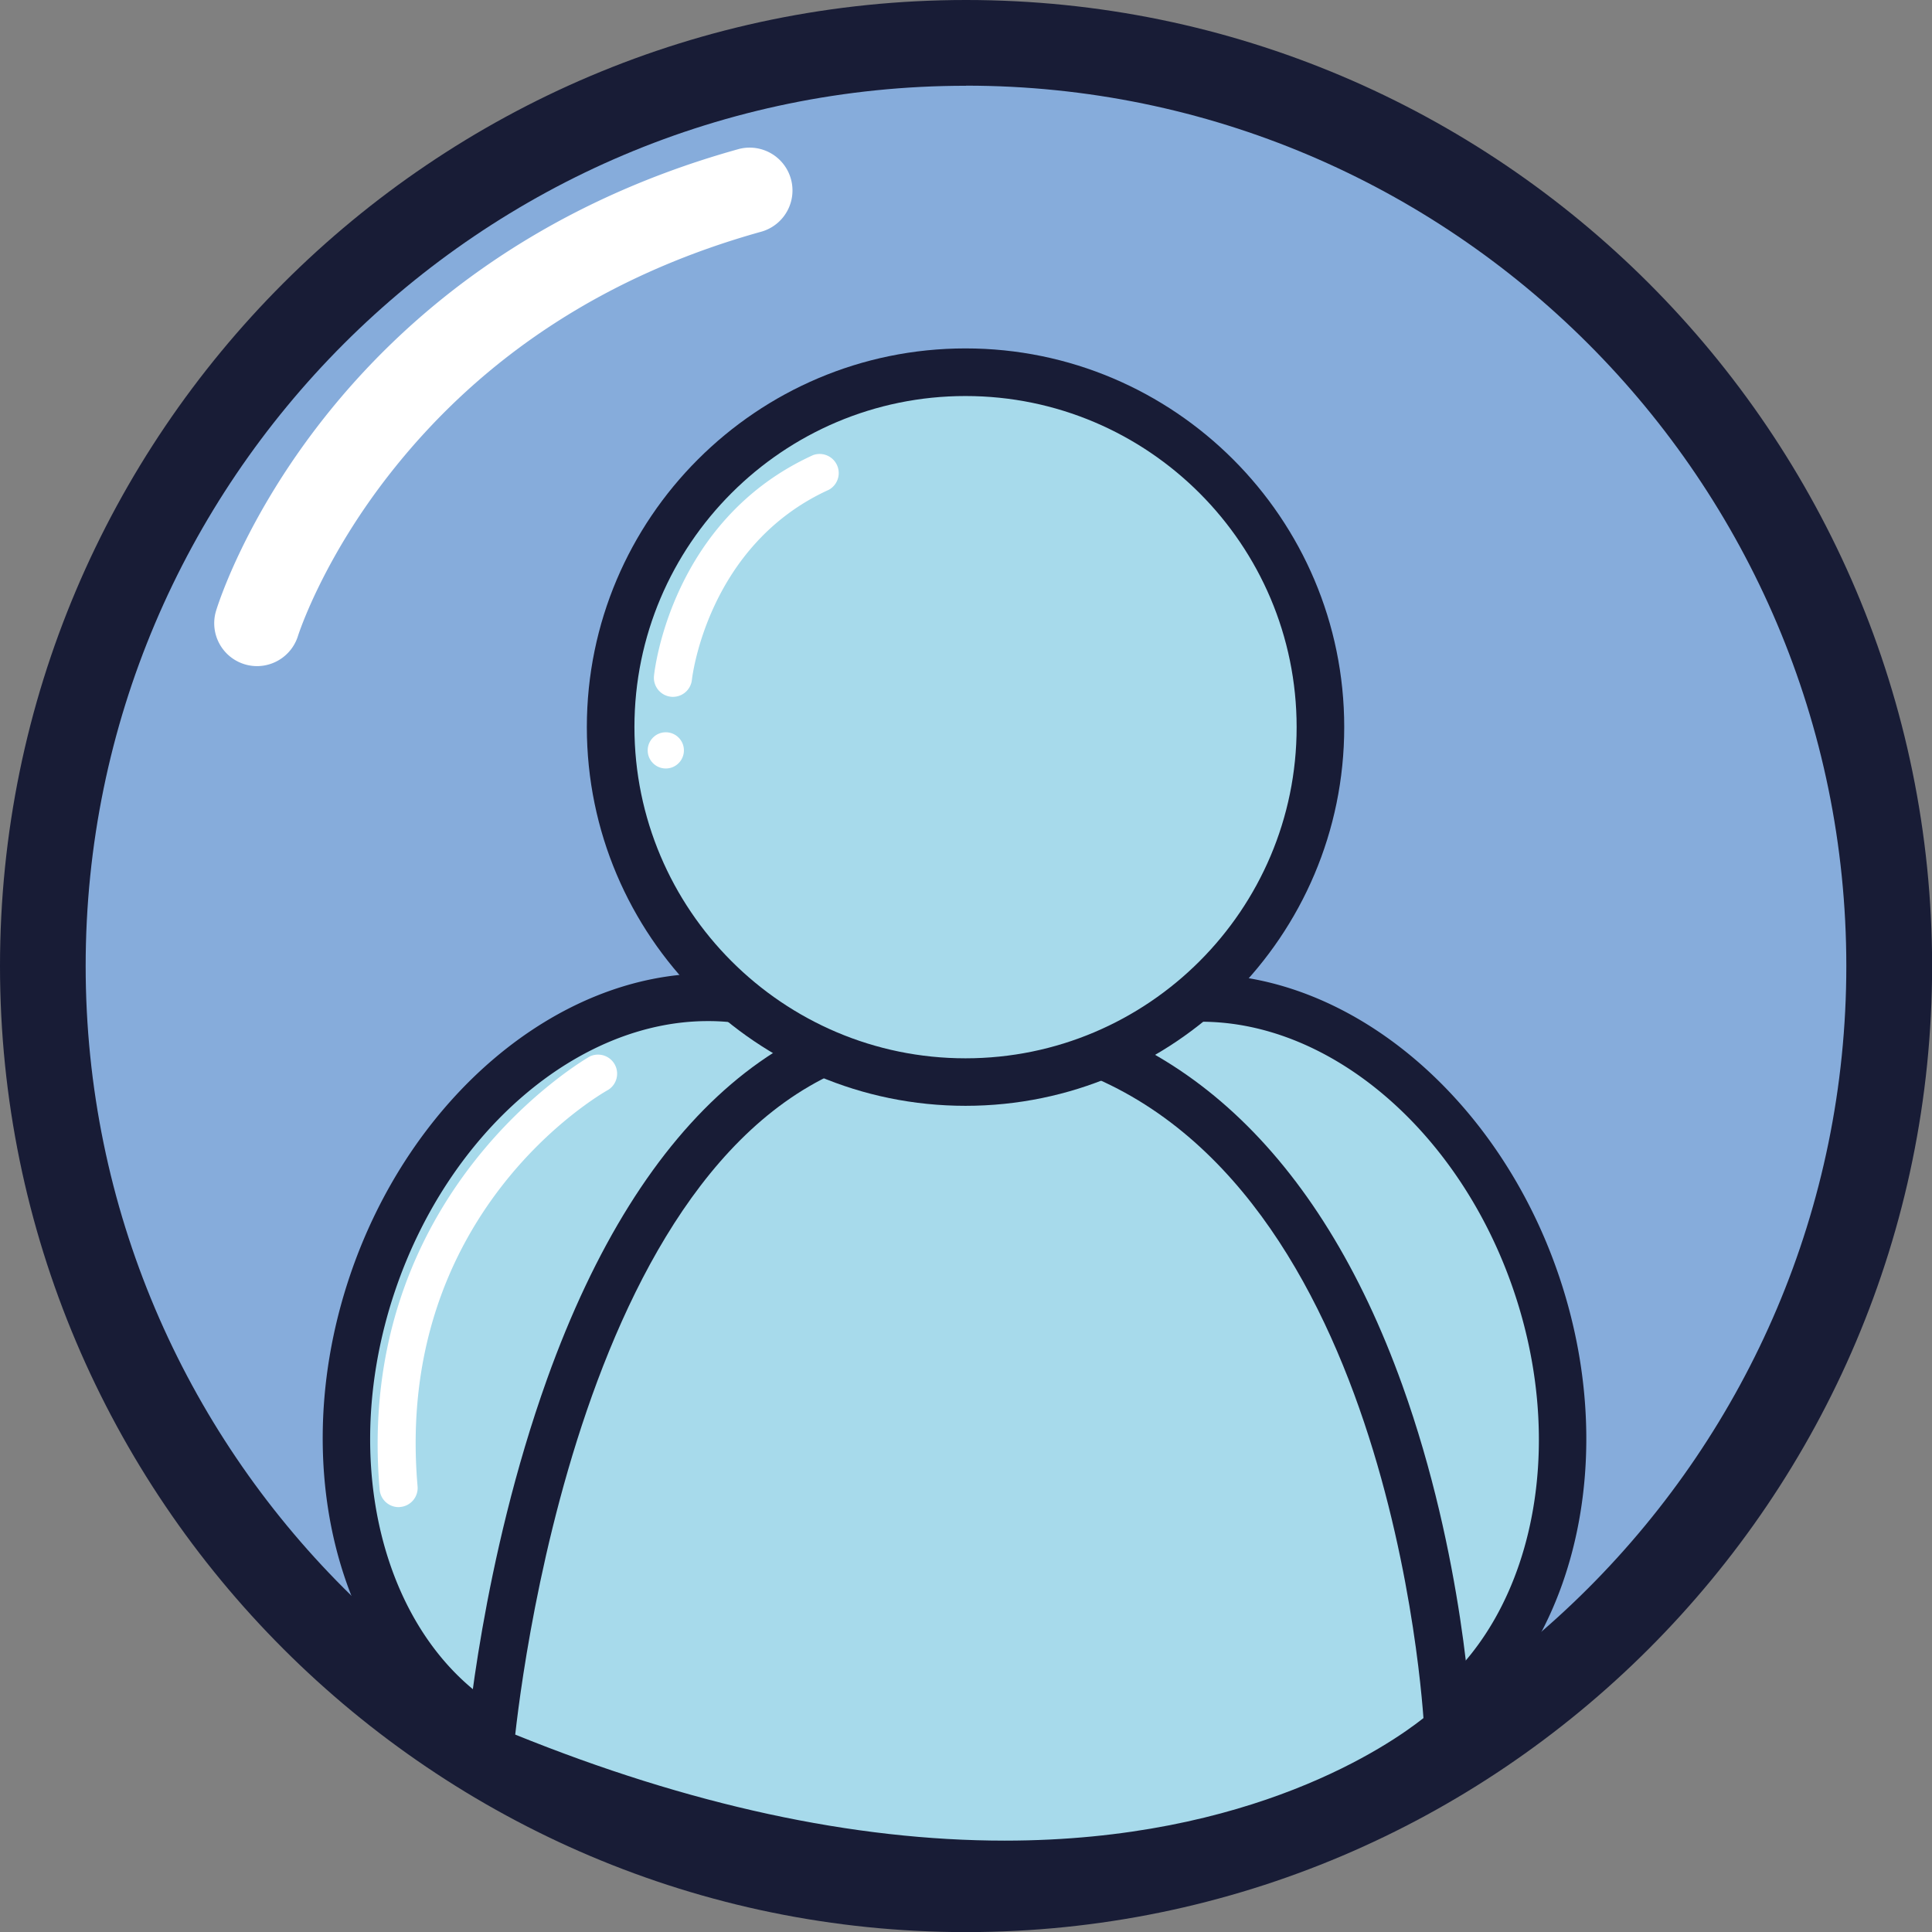 <svg id="Capa_1" data-name="Capa 1" xmlns="http://www.w3.org/2000/svg" viewBox="0 0 910.95 910.95"><rect x="0" y="0" width="910.95" height="910.95" fill="#808080" stroke="none"/><defs><style>.cls-1{fill:#86acdb;}.cls-2{fill:#181c36;}.cls-3{fill:#a7daeb;}.cls-4{fill:#fff;}</style></defs><title>prto</title><circle class="cls-1" cx="455.47" cy="455.47" r="435.28"/><path class="cls-2" d="M455.48,911C204.32,911,0,706.62,0,455.47S204.32,0,455.48,0,911,204.32,911,455.47,706.62,911,455.48,911Zm0-870.56C226.6,40.39,40.39,226.6,40.39,455.47S226.6,870.55,455.48,870.55s415.07-186.2,415.07-415.08S684.35,40.39,455.48,40.39Z"/><ellipse class="cls-3" cx="311.12" cy="650.8" rx="184.33" ry="143" transform="matrix(0.32, -0.95, 0.95, 0.32, -405.06, 736.99)"/><path class="cls-2" d="M288.47,842.59h0a124.63,124.63,0,0,1-40-6.55c-80.56-27.25-118-132.51-83.44-234.65C193.39,517.56,262.78,459,333.78,459a124.67,124.67,0,0,1,40,6.55c39.54,13.38,69.9,45.51,85.49,90.5,15.24,44,14.51,95.17-2.06,144.16C428.85,784,359.47,842.59,288.47,842.59Zm45.31-361.14c-61.52,0-122.17,52.28-147.49,127.13-30.58,90.42.54,182.92,69.36,206.2a102.25,102.25,0,0,0,32.82,5.37C350,820.15,410.63,767.87,436,693c15-44.3,15.73-90.33,2.12-129.62-13.27-38.29-38.65-65.49-71.48-76.59A102.15,102.15,0,0,0,333.78,481.45Z"/><ellipse class="cls-3" cx="589" cy="651.1" rx="143" ry="184.33" transform="translate(-177.57 223.06) rotate(-18.69)"/><path class="cls-2" d="M611.66,842.89c-71,0-140.39-58.55-168.75-142.37-34.54-102.15,2.88-207.41,83.44-234.66a124.67,124.67,0,0,1,40-6.55c71,0,140.38,58.55,168.74,142.38,34.54,102.14-2.88,207.41-83.43,234.65A124.49,124.49,0,0,1,611.66,842.89ZM566.35,481.75a102.25,102.25,0,0,0-32.82,5.37c-68.83,23.28-99.94,115.79-69.36,206.21,25.32,74.85,86,127.12,147.49,127.12a102.24,102.24,0,0,0,32.81-5.37c68.83-23.28,99.94-115.78,69.36-206.2C688.51,534,627.87,481.75,566.35,481.75Z"/><path class="cls-3" d="M230.92,825.07s29.26-361.44,234-341.36S682.73,815,682.73,815,536.46,952.25,230.92,825.07Z"/><path class="cls-2" d="M473.68,890.32c-76.43,0-159.56-18.46-247.07-54.89l-7.53-3.13.65-8.13c.29-3.56,7.41-88,38.24-174,44.77-124.78,117.16-186.55,208.08-177.66,88.35,8.66,155.83,71.1,195.14,180.57,29.09,81,32.62,158.21,32.75,161.45l.22,5.14-3.75,3.52C687.49,826,617.2,890.32,473.68,890.32ZM242.93,817.87c81.92,33.19,159.52,50,230.75,50,116.46,0,181.55-45.14,197.49-57.78-3-40.75-29.09-297.75-207.31-315.23-5.1-.5-10.19-.75-15.13-.75C286.79,494.12,248.63,767,242.93,817.87Z"/><circle class="cls-3" cx="455.25" cy="342.84" r="167.34"/><path class="cls-2" d="M455.25,521.4c-98.45,0-178.55-80.1-178.55-178.56s80.1-178.56,178.55-178.56,178.56,80.1,178.56,178.56S553.71,521.4,455.25,521.4Zm0-334.67c-86.08,0-156.11,70-156.11,156.11S369.17,499,455.25,499s156.12-70,156.12-156.12S541.34,186.73,455.25,186.73Z"/><path class="cls-4" d="M317.29,328.57c-.31,0-.62,0-.93-.05a9,9,0,0,1-8-9.85c.31-3,8.31-73.73,75-104.07a9,9,0,0,1,7.43,16.34c-57.4,26.12-64.49,88.94-64.55,89.57A9,9,0,0,1,317.29,328.57Z"/><path class="cls-4" d="M187.94,710.62a9,9,0,0,1-8.93-8.2c-12.24-140.79,98-203.67,99.1-204.29a9,9,0,0,1,8.73,15.7c-4.14,2.31-101.16,58.12-89.95,187a9,9,0,0,1-8.16,9.72A7,7,0,0,1,187.94,710.62Z"/><circle class="cls-4" cx="313.93" cy="353.81" r="8.54"/><path class="cls-4" d="M121.2,314.08A20.21,20.21,0,0,1,101.88,288c2-6.66,52-163.71,246.53-217.75a20.2,20.2,0,0,1,10.81,38.92c-72.28,20.08-131,58.12-174.5,113.07-32.69,41.29-44.11,77.24-44.22,77.6A20.27,20.27,0,0,1,121.2,314.08Z"/></svg>